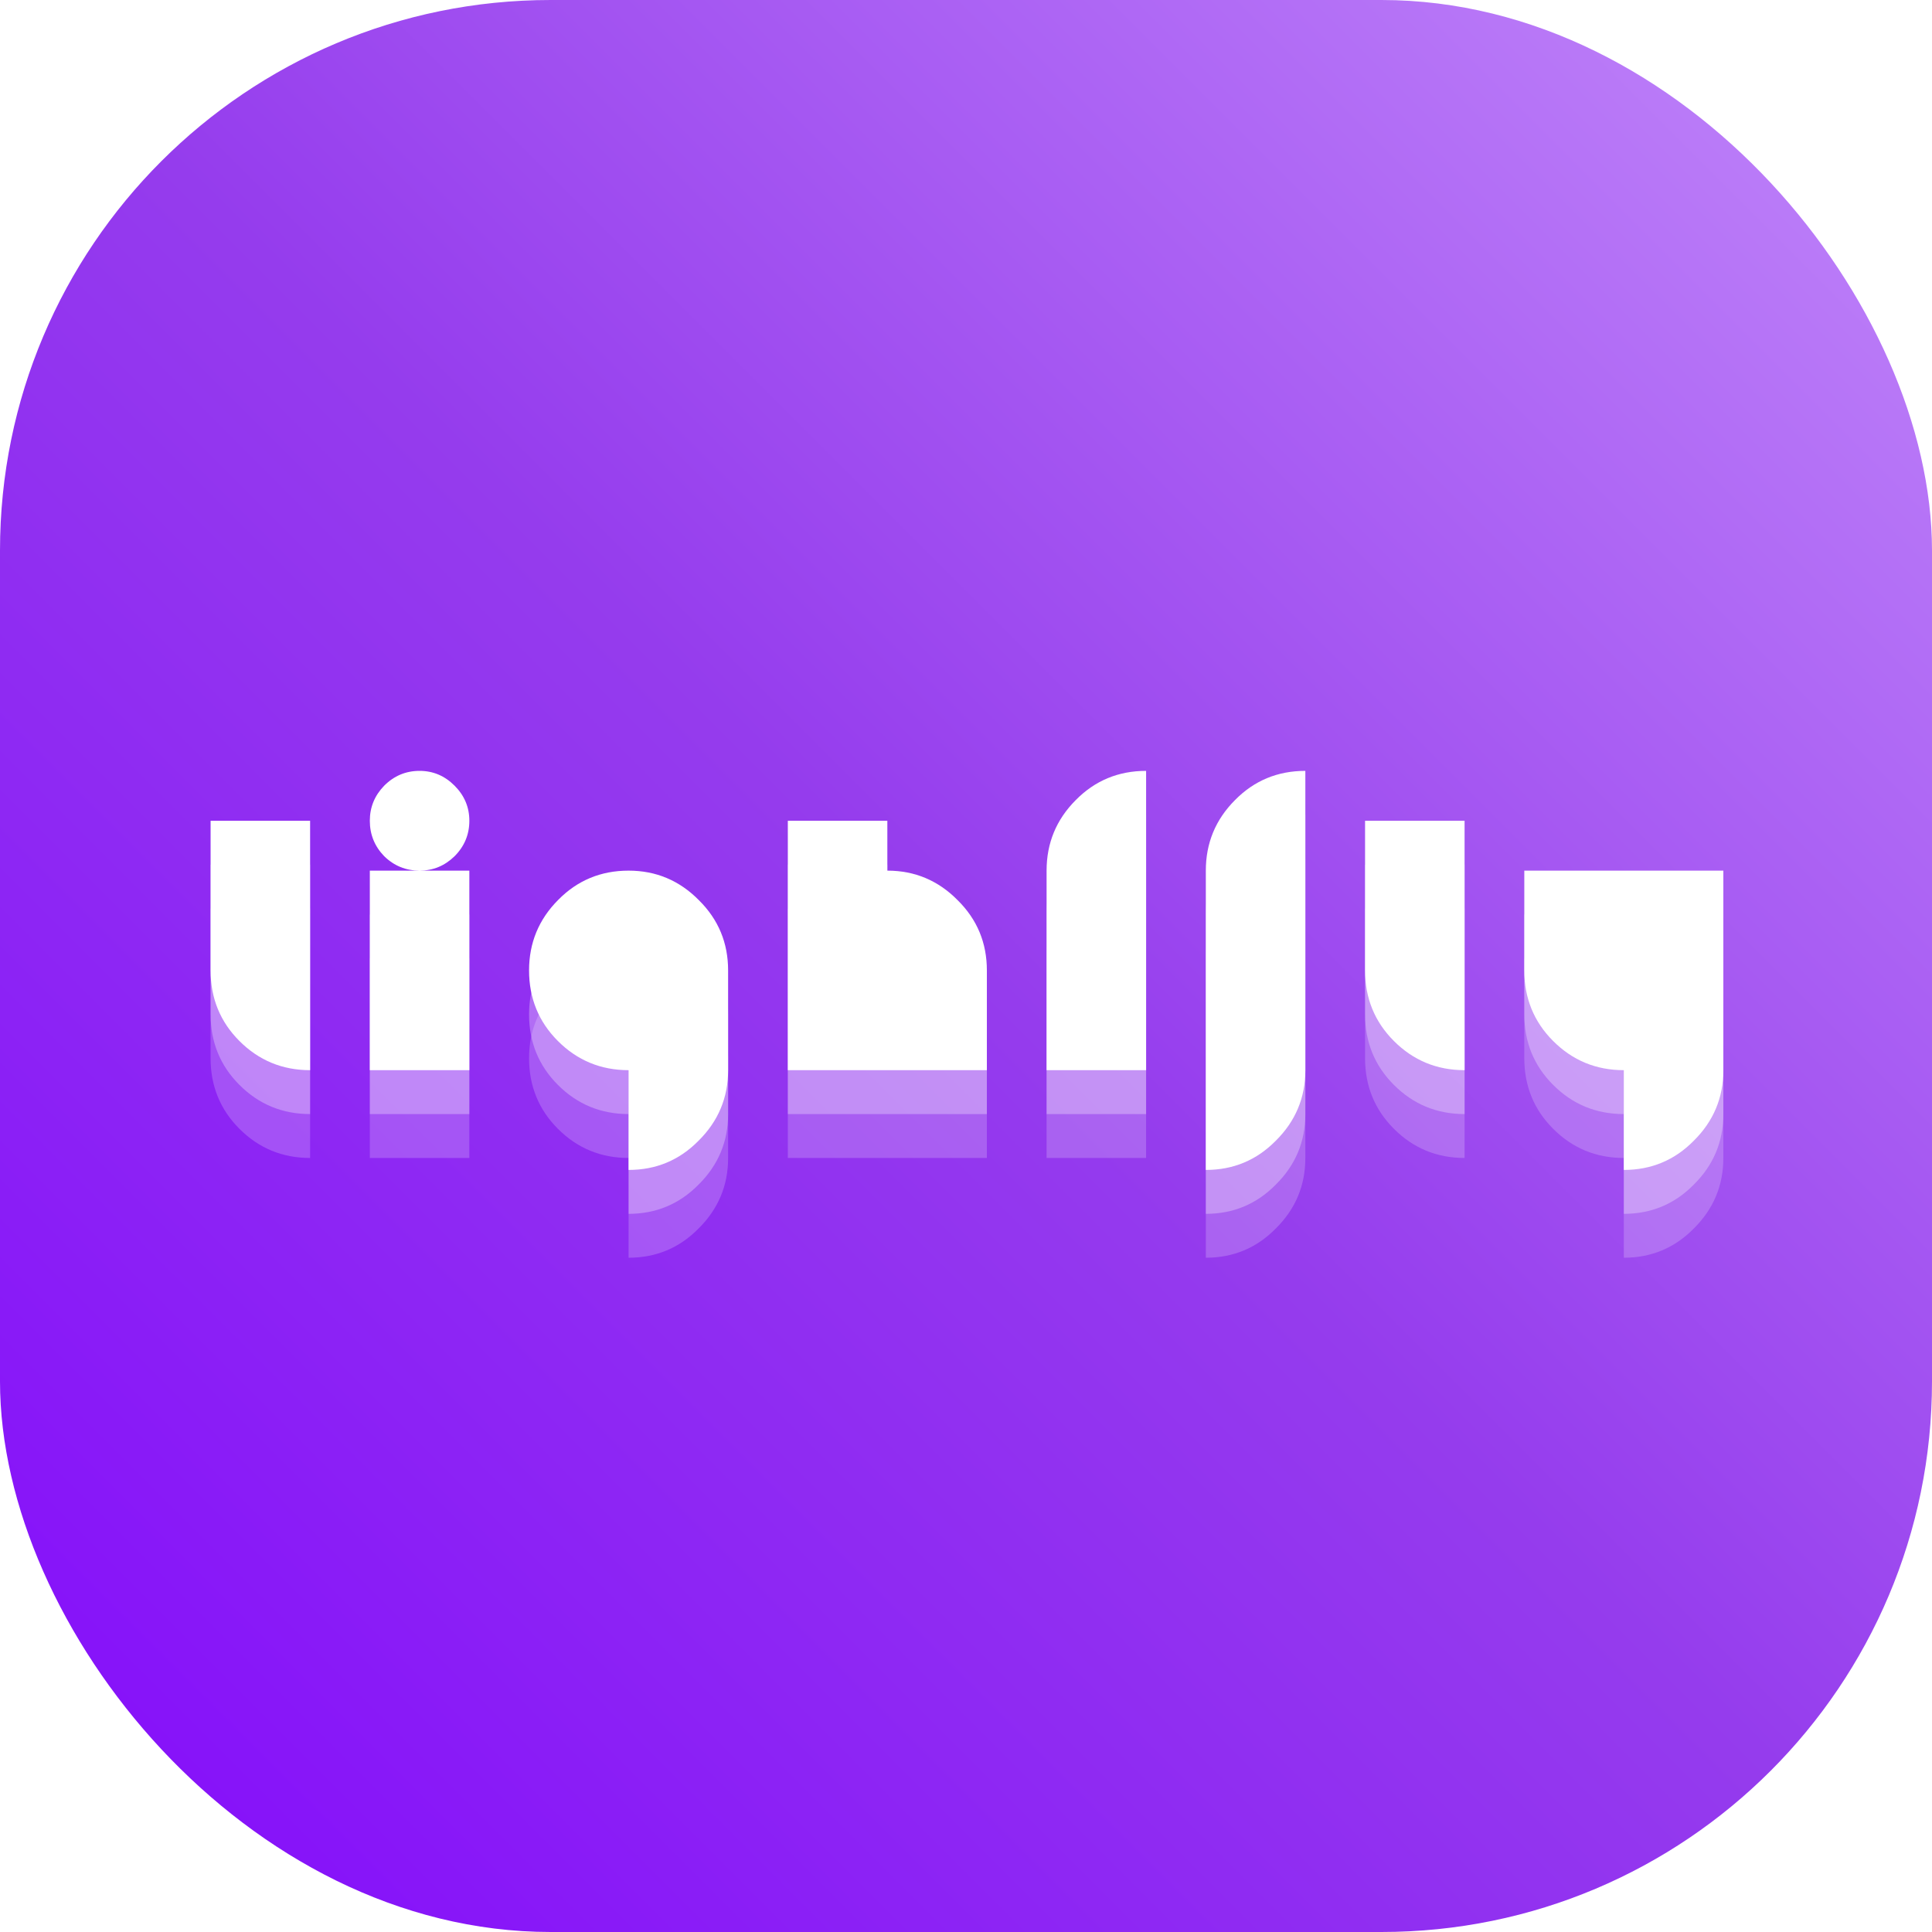 <svg width="1000" height="1000" viewBox="0 0 1000 1000" fill="none" xmlns="http://www.w3.org/2000/svg">
<rect width="1000" height="1000" rx="285" fill="url(#paint0_linear_471_228)"/>
<g filter="url(#filter0_d_471_228)">
<path d="M160.513 599.361C146.159 599.361 133.952 594.319 123.891 584.232C113.963 574.28 109 562.11 109 547.721V470.262H160.513V599.361Z" fill="white" fill-opacity="0.2"/>
<path d="M191.421 599.361V496.082H242.934V599.361H191.421Z" fill="white" fill-opacity="0.2"/>
<path d="M325.355 651V599.361C311.001 599.361 298.794 594.319 288.733 584.232C278.806 574.28 273.842 562.11 273.842 547.721C273.842 533.467 278.873 521.296 288.934 511.211C298.861 501.125 311.001 496.082 325.355 496.082C339.575 496.082 351.716 501.192 361.777 511.412C371.839 521.364 376.868 533.467 376.868 547.721V599.361C376.868 613.615 371.771 625.786 361.575 635.872C351.648 645.958 339.575 651 325.355 651Z" fill="white" fill-opacity="0.2"/>
<path d="M407.776 599.361V470.262H459.289V496.082C473.509 496.082 485.65 501.192 495.711 511.412C505.773 521.364 510.803 533.467 510.803 547.721V599.361H407.776Z" fill="white" fill-opacity="0.2"/>
<path d="M541.711 599.361V496.082C541.711 481.827 546.74 469.657 556.802 459.571C566.729 449.486 578.87 444.443 593.224 444.443V599.361H541.711Z" fill="white" fill-opacity="0.2"/>
<path d="M624.132 651V496.082C624.132 481.827 629.161 469.657 639.223 459.571C649.15 449.486 661.291 444.443 675.645 444.443V599.361C675.645 613.615 670.547 625.786 660.351 635.872C650.424 645.958 638.351 651 624.132 651Z" fill="white" fill-opacity="0.2"/>
<path d="M758.066 599.361C743.712 599.361 731.504 594.319 721.444 584.232C711.517 574.28 706.553 562.11 706.553 547.721V470.262H758.066V599.361Z" fill="white" fill-opacity="0.2"/>
<path d="M840.487 651V599.361C826.133 599.361 813.925 594.319 803.865 584.232C793.938 574.28 788.974 562.11 788.974 547.721V496.082H892V599.361C892 613.615 886.902 625.786 876.707 635.872C866.779 645.958 854.707 651 840.487 651Z" fill="white" fill-opacity="0.2"/>
<path d="M160.513 576.639C146.159 576.639 133.952 571.597 123.891 561.511C113.963 551.559 109 539.389 109 525V447.541H160.513V576.639Z" fill="white" fill-opacity="0.3"/>
<path d="M191.421 576.639V473.361H242.934V576.639H191.421Z" fill="white" fill-opacity="0.3"/>
<path d="M325.355 628.279V576.639C311.001 576.639 298.794 571.597 288.733 561.511C278.806 551.559 273.842 539.389 273.842 525C273.842 510.745 278.873 498.575 288.934 488.489C298.861 478.404 311.001 473.361 325.355 473.361C339.575 473.361 351.716 478.471 361.777 488.691C371.839 498.642 376.868 510.745 376.868 525V576.639C376.868 590.894 371.771 603.064 361.575 613.15C351.648 623.237 339.575 628.279 325.355 628.279Z" fill="white" fill-opacity="0.3"/>
<path d="M407.776 576.639V447.541H459.289V473.361C473.509 473.361 485.65 478.471 495.711 488.691C505.773 498.642 510.803 510.745 510.803 525V576.639H407.776Z" fill="white" fill-opacity="0.3"/>
<path d="M541.711 576.639V473.361C541.711 459.106 546.74 446.936 556.802 436.85C566.729 426.764 578.87 421.721 593.224 421.721V576.639H541.711Z" fill="white" fill-opacity="0.3"/>
<path d="M624.132 628.279V473.361C624.132 459.106 629.161 446.936 639.223 436.85C649.15 426.764 661.291 421.721 675.645 421.721V576.639C675.645 590.894 670.547 603.064 660.351 613.15C650.424 623.237 638.351 628.279 624.132 628.279Z" fill="white" fill-opacity="0.3"/>
<path d="M758.066 576.639C743.712 576.639 731.504 571.597 721.444 561.511C711.517 551.559 706.553 539.389 706.553 525V447.541H758.066V576.639Z" fill="white" fill-opacity="0.3"/>
<path d="M840.487 628.279V576.639C826.133 576.639 813.925 571.597 803.865 561.511C793.938 551.559 788.974 539.389 788.974 525V473.361H892V576.639C892 590.894 886.902 603.064 876.707 613.15C866.779 623.237 854.707 628.279 840.487 628.279Z" fill="white" fill-opacity="0.3"/>
<path d="M160.513 553.918C146.159 553.918 133.952 548.875 123.891 538.789C113.963 528.838 109 516.668 109 502.279V424.82H160.513V553.918Z" fill="white"/>
<path d="M191.421 553.918V450.639H242.934V553.918H191.421ZM217.178 450.639C210.068 450.639 203.964 448.152 198.866 443.176C193.903 438.066 191.421 431.947 191.421 424.82C191.421 417.827 193.903 411.775 198.866 406.665C203.964 401.555 210.068 399 217.178 399C224.153 399 230.19 401.555 235.288 406.665C240.385 411.775 242.934 417.827 242.934 424.82C242.934 431.947 240.385 438.066 235.288 443.176C230.19 448.152 224.153 450.639 217.178 450.639Z" fill="white"/>
<path d="M325.355 605.557V553.918C311.001 553.918 298.794 548.875 288.733 538.789C278.806 528.838 273.842 516.668 273.842 502.279C273.842 488.024 278.873 475.854 288.934 465.768C298.861 455.682 311.001 450.639 325.355 450.639C339.575 450.639 351.716 455.75 361.777 465.97C371.839 475.921 376.868 488.024 376.868 502.279V553.918C376.868 568.173 371.771 580.343 361.575 590.429C351.648 600.515 339.575 605.557 325.355 605.557Z" fill="white"/>
<path d="M407.776 553.918V424.82H459.289V450.639C473.509 450.639 485.65 455.75 495.711 465.97C505.773 475.921 510.803 488.024 510.803 502.279V553.918H407.776Z" fill="white"/>
<path d="M541.711 553.918V450.639C541.711 436.385 546.74 424.214 556.802 414.129C566.729 404.043 578.87 399 593.224 399V553.918H541.711Z" fill="white"/>
<path d="M624.132 605.557V450.639C624.132 436.385 629.161 424.214 639.223 414.129C649.15 404.043 661.291 399 675.645 399V553.918C675.645 568.173 670.547 580.343 660.351 590.429C650.424 600.515 638.351 605.557 624.132 605.557Z" fill="white"/>
<path d="M758.066 553.918C743.712 553.918 731.504 548.875 721.444 538.789C711.517 528.838 706.553 516.668 706.553 502.279V424.82H758.066V553.918Z" fill="white"/>
<path d="M840.487 605.557V553.918C826.133 553.918 813.925 548.875 803.865 538.789C793.938 528.838 788.974 516.668 788.974 502.279V450.639H892V553.918C892 568.173 886.902 580.343 876.707 590.429C866.779 600.515 854.707 605.557 840.487 605.557Z" fill="white"/>
</g>
<defs>
<filter id="filter0_d_471_228" x="95" y="385" width="811" height="280" filterUnits="userSpaceOnUse" color-interpolation-filters="sRGB">
<feFlood flood-opacity="0" result="BackgroundImageFix"/>
<feColorMatrix in="SourceAlpha" type="matrix" values="0 0 0 0 0 0 0 0 0 0 0 0 0 0 0 0 0 0 127 0" result="hardAlpha"/>
<feOffset/>
<feGaussianBlur stdDeviation="7"/>
<feComposite in2="hardAlpha" operator="out"/>
<feColorMatrix type="matrix" values="0 0 0 0 0 0 0 0 0 0 0 0 0 0 0 0 0 0 0.25 0"/>
<feBlend mode="normal" in2="BackgroundImageFix" result="effect1_dropShadow_471_228"/>
<feBlend mode="normal" in="SourceGraphic" in2="effect1_dropShadow_471_228" result="shape"/>
</filter>
<linearGradient id="paint0_linear_471_228" x1="1191.5" y1="-182.5" x2="-98" y2="1107" gradientUnits="userSpaceOnUse">
<stop offset="0.003" stop-color="#D2A4FF"/>
<stop offset="0.531" stop-color="#953CED"/>
<stop offset="1" stop-color="#8000FF"/>
</linearGradient>
</defs>
</svg>
